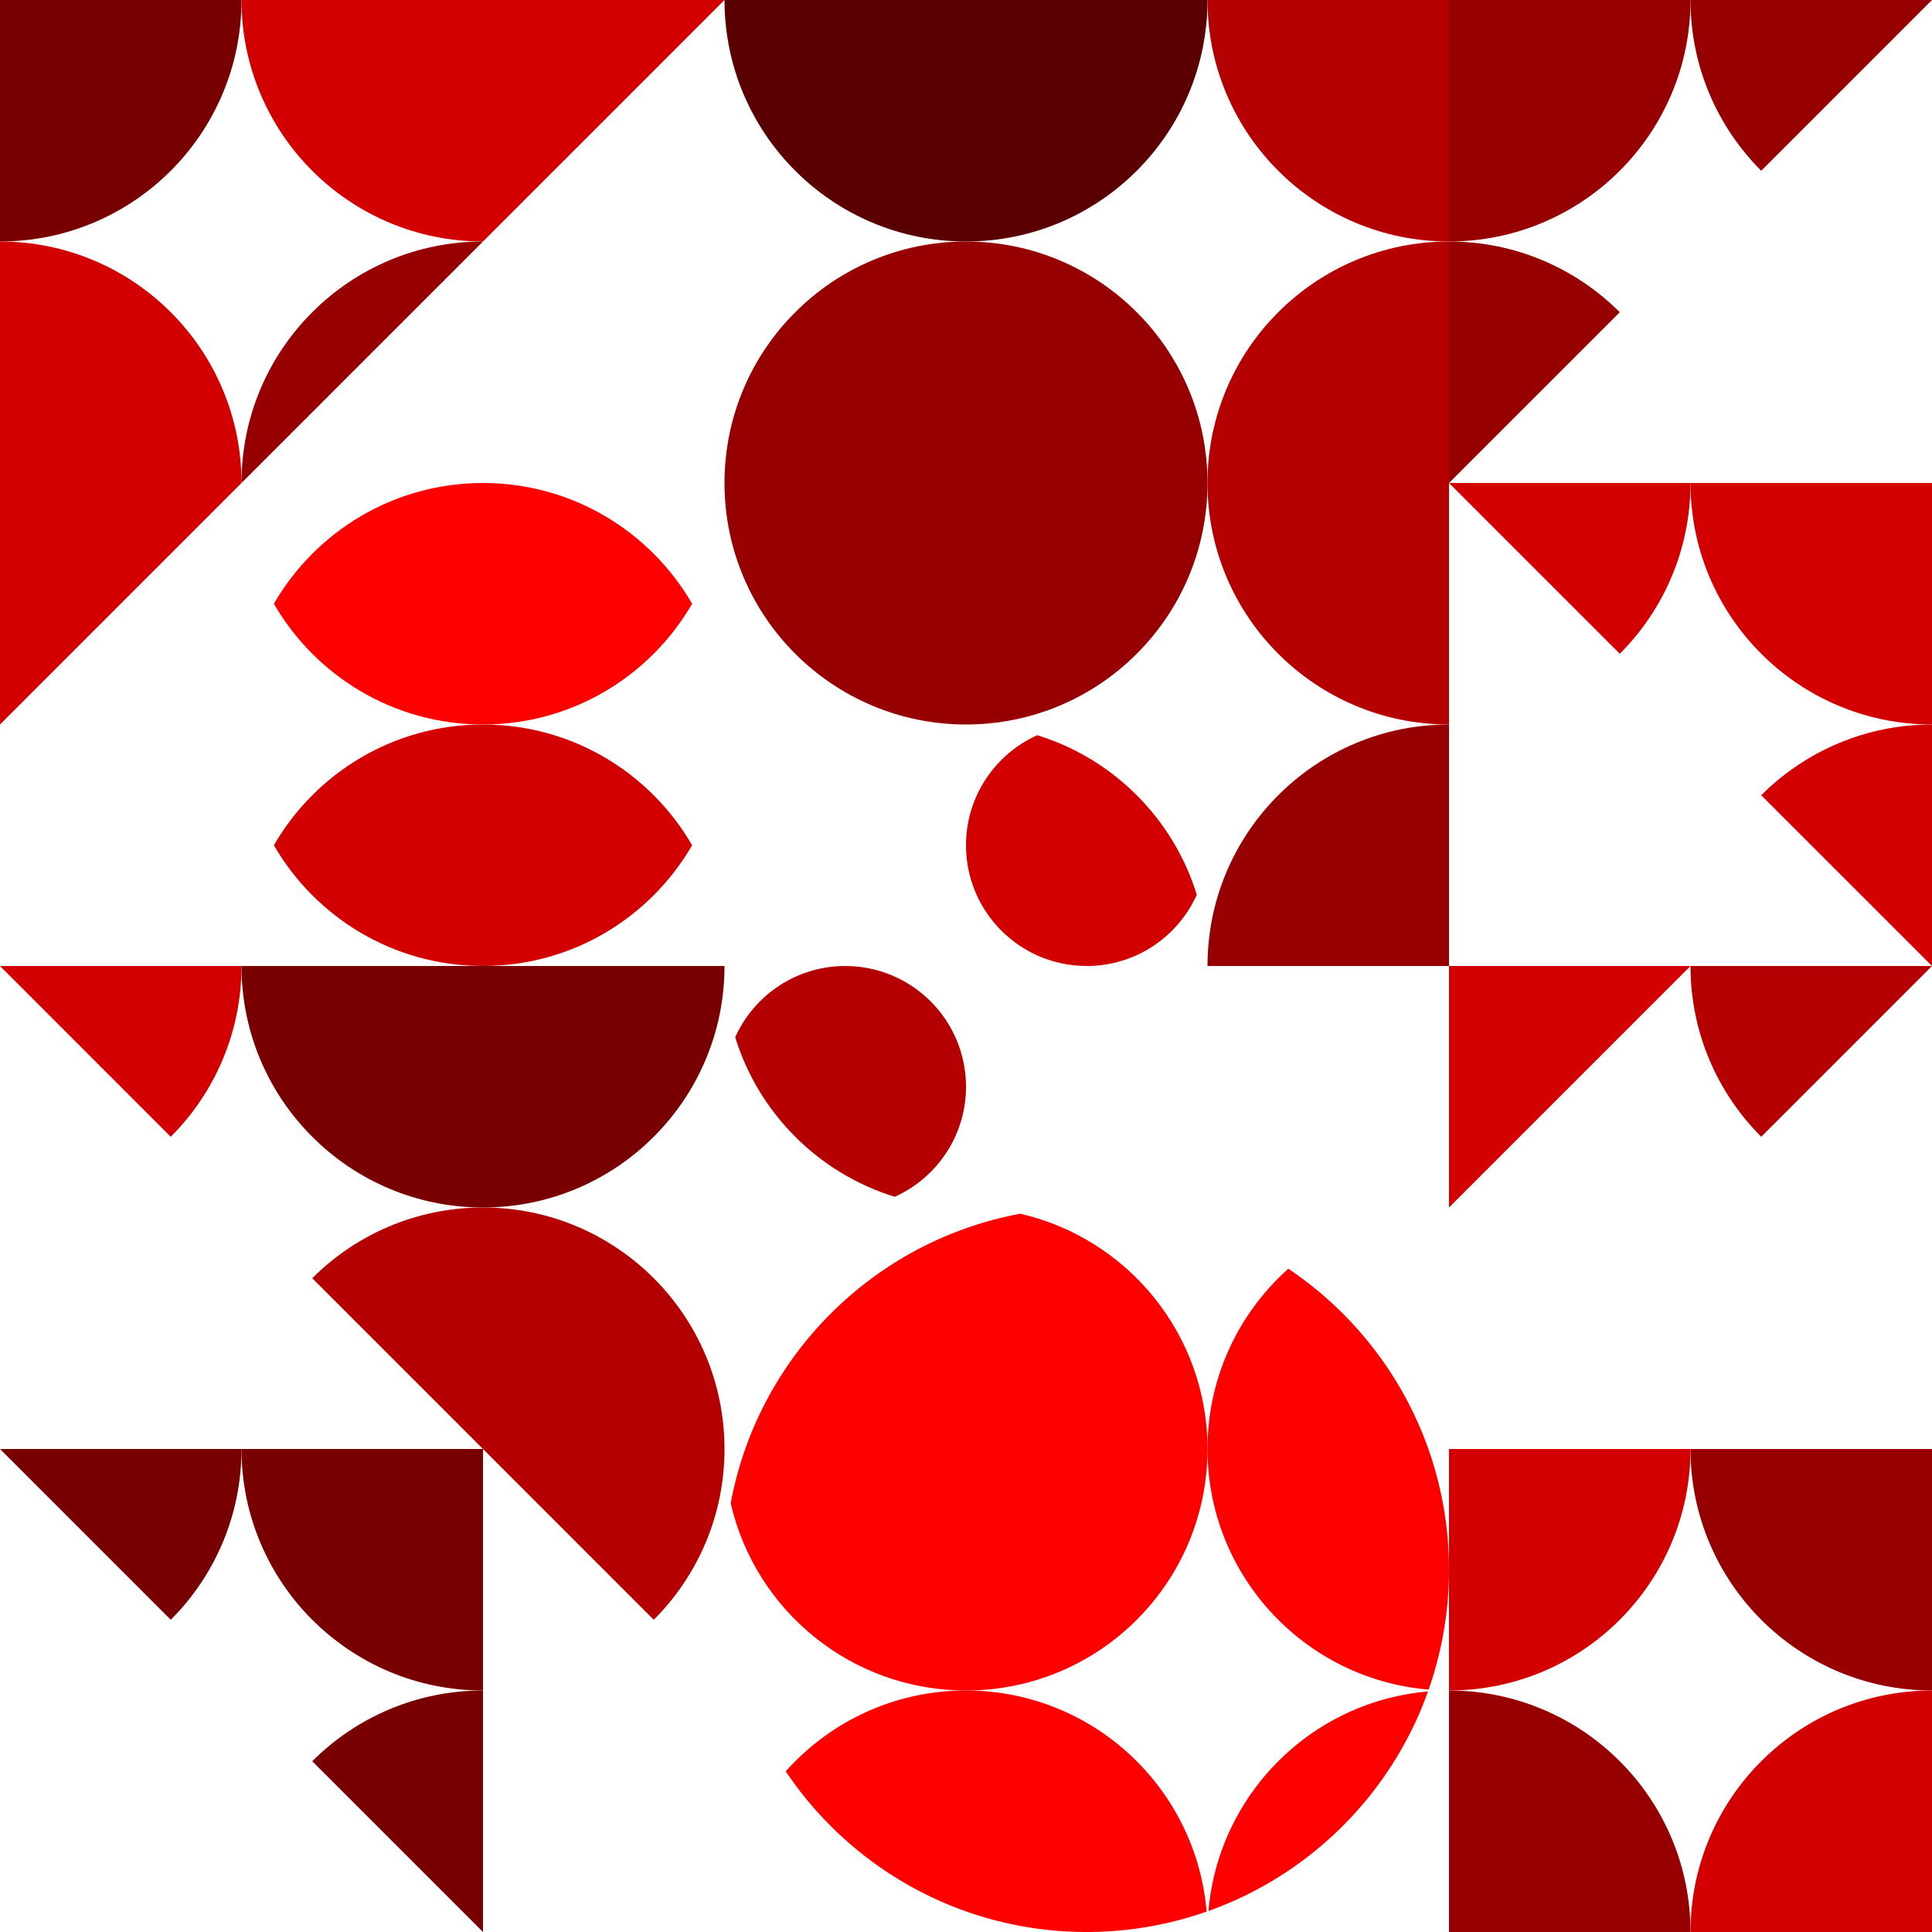 <svg xmlns="http://www.w3.org/2000/svg" width="512" height="512" xmlns:v="https://vecta.io/nano"><style><![CDATA[.B{fill:#d20000}.C{fill:#b40000}.D{fill:#960000}.E{fill:#780000}]]></style><path d="M384 320l64-64h-64z" class="B"/><path d="M64,0H0v64C35.346,64,64,35.346,64,0z" class="E"/><path d="M64,0c0,35.346,28.654,64,64,64l64-64H64z" class="B"/><path fill="#5a0000" d="M256 64c35.346 0 64-28.654 64-64H192c0 35.346 28.654 64 64 64z"/><path d="M320,0c0,35.346,28.654,64,64,64V0H320z" class="C"/><path d="M0,64v128l64-64C64,92.654,35.346,64,0,64z" class="B"/><g class="D"><path d="M64 128l64-64c-35.346 0-64 28.654-64 64z"/><circle cx="256" cy="128" r="64"/></g><path d="M320 128c0 35.346 28.654 64 64 64V64c-35.346 0-64 28.654-64 64z" class="C"/><path d="M448 128c0 35.346 28.654 64 64 64v-64h-64zM0 256l45.254 45.255C56.837 289.674 64 273.674 64 256H0z" class="B"/><path d="M128 320c35.346 0 64-28.654 64-64h-64-64c0 35.346 28.654 64 64 64z" class="E"/><path fill="red" d="M128 192c23.685 0 44.35-12.876 55.417-32-11.067-19.124-31.732-32-55.417-32s-44.349 12.876-55.417 32c11.068 19.124 31.732 32 55.417 32z"/><path d="M128 192c23.685 0 44.35 12.876 55.417 32-11.067 19.124-31.732 32-55.417 32s-44.349-12.876-55.417-32c11.068-19.124 31.732-32 55.417-32z" class="B"/><path d="M256 288c0-17.674-14.326-32-32-32-12.993 0-24.153 7.757-29.166 18.881 6.216 20.161 22.124 36.068 42.285 42.284C248.243 312.152 256 300.993 256 288z" class="C"/><path d="M256 224c0 17.674 14.326 32 32 32 12.993 0 24.152-7.757 29.165-18.881-6.216-20.161-22.123-36.068-42.284-42.285C263.757 199.847 256 211.007 256 224z" class="B"/><path d="M384,192c-35.346,0-64,28.654-64,64h64V192z" class="D"/><path d="M448,256c0,17.674,7.163,33.674,18.745,45.255L512,256H448z" class="C"/><path d="M512,192c-17.674,0-33.674,7.163-45.255,18.746L512,256V192z" class="B"/><g class="E"><path d="M0,384l45.254,45.255C56.837,417.674,64,401.674,64,384H0z"/><path d="M64,384c0,35.346,28.654,64,64,64v-64H64z"/></g><path d="M128 320c-17.673 0-33.673 7.163-45.254 18.745l90.509 90.51C184.837 417.674 192 401.674 192 384c0-35.346-28.654-64-64-64z" class="C"/><path d="M448,384c0,35.346,28.654,64,64,64v-64H448z" class="D"/><path d="M128,448c-17.673,0-33.673,7.163-45.254,18.745L128,512V448z" class="E"/><g fill="red"><path d="M378.43 448.257c-30.898 2.667-55.506 27.274-58.173 58.173 27.064-9.657 48.516-31.108 58.173-58.173zM256 448c-18.993 0-36.046 8.281-47.766 21.421C225.463 495.098 254.756 512 288 512a95.82 95.82 0 0 0 31.757-5.404C317.011 473.781 289.524 448 256 448z"/><path d="M256 448c35.346 0 64-28.654 64-64 0-30.4-21.202-55.831-49.62-62.357-38.885 7.216-69.521 37.853-76.737 76.737C200.169 426.798 225.6 448 256 448z"/><path d="M341.421 336.233C328.281 347.954 320 365.007 320 384c0 33.524 25.781 61.011 58.596 63.756A95.81 95.81 0 0 0 384 416c0-33.245-16.902-62.537-42.579-79.767z"/></g><path d="M448 384h-64v64c35.346 0 64-28.654 64-64z" class="B"/><path d="M384 448v64h64c0-35.346-28.654-64-64-64z" class="D"/><path d="M512 448c-35.346 0-64 28.654-64 64h64v-64zM384 128l45.255 45.254C440.837 161.673 448 145.673 448 128h-64z" class="B"/><g class="D"><path d="M448,0c0,17.673,7.163,33.673,18.745,45.254L512,0H448z"/><path d="M448 0h-64v64c35.346 0 64-28.654 64-64z"/><path d="M429.255 82.746C417.674 71.163 401.674 64 384 64v64l45.255-45.254z"/></g></svg>